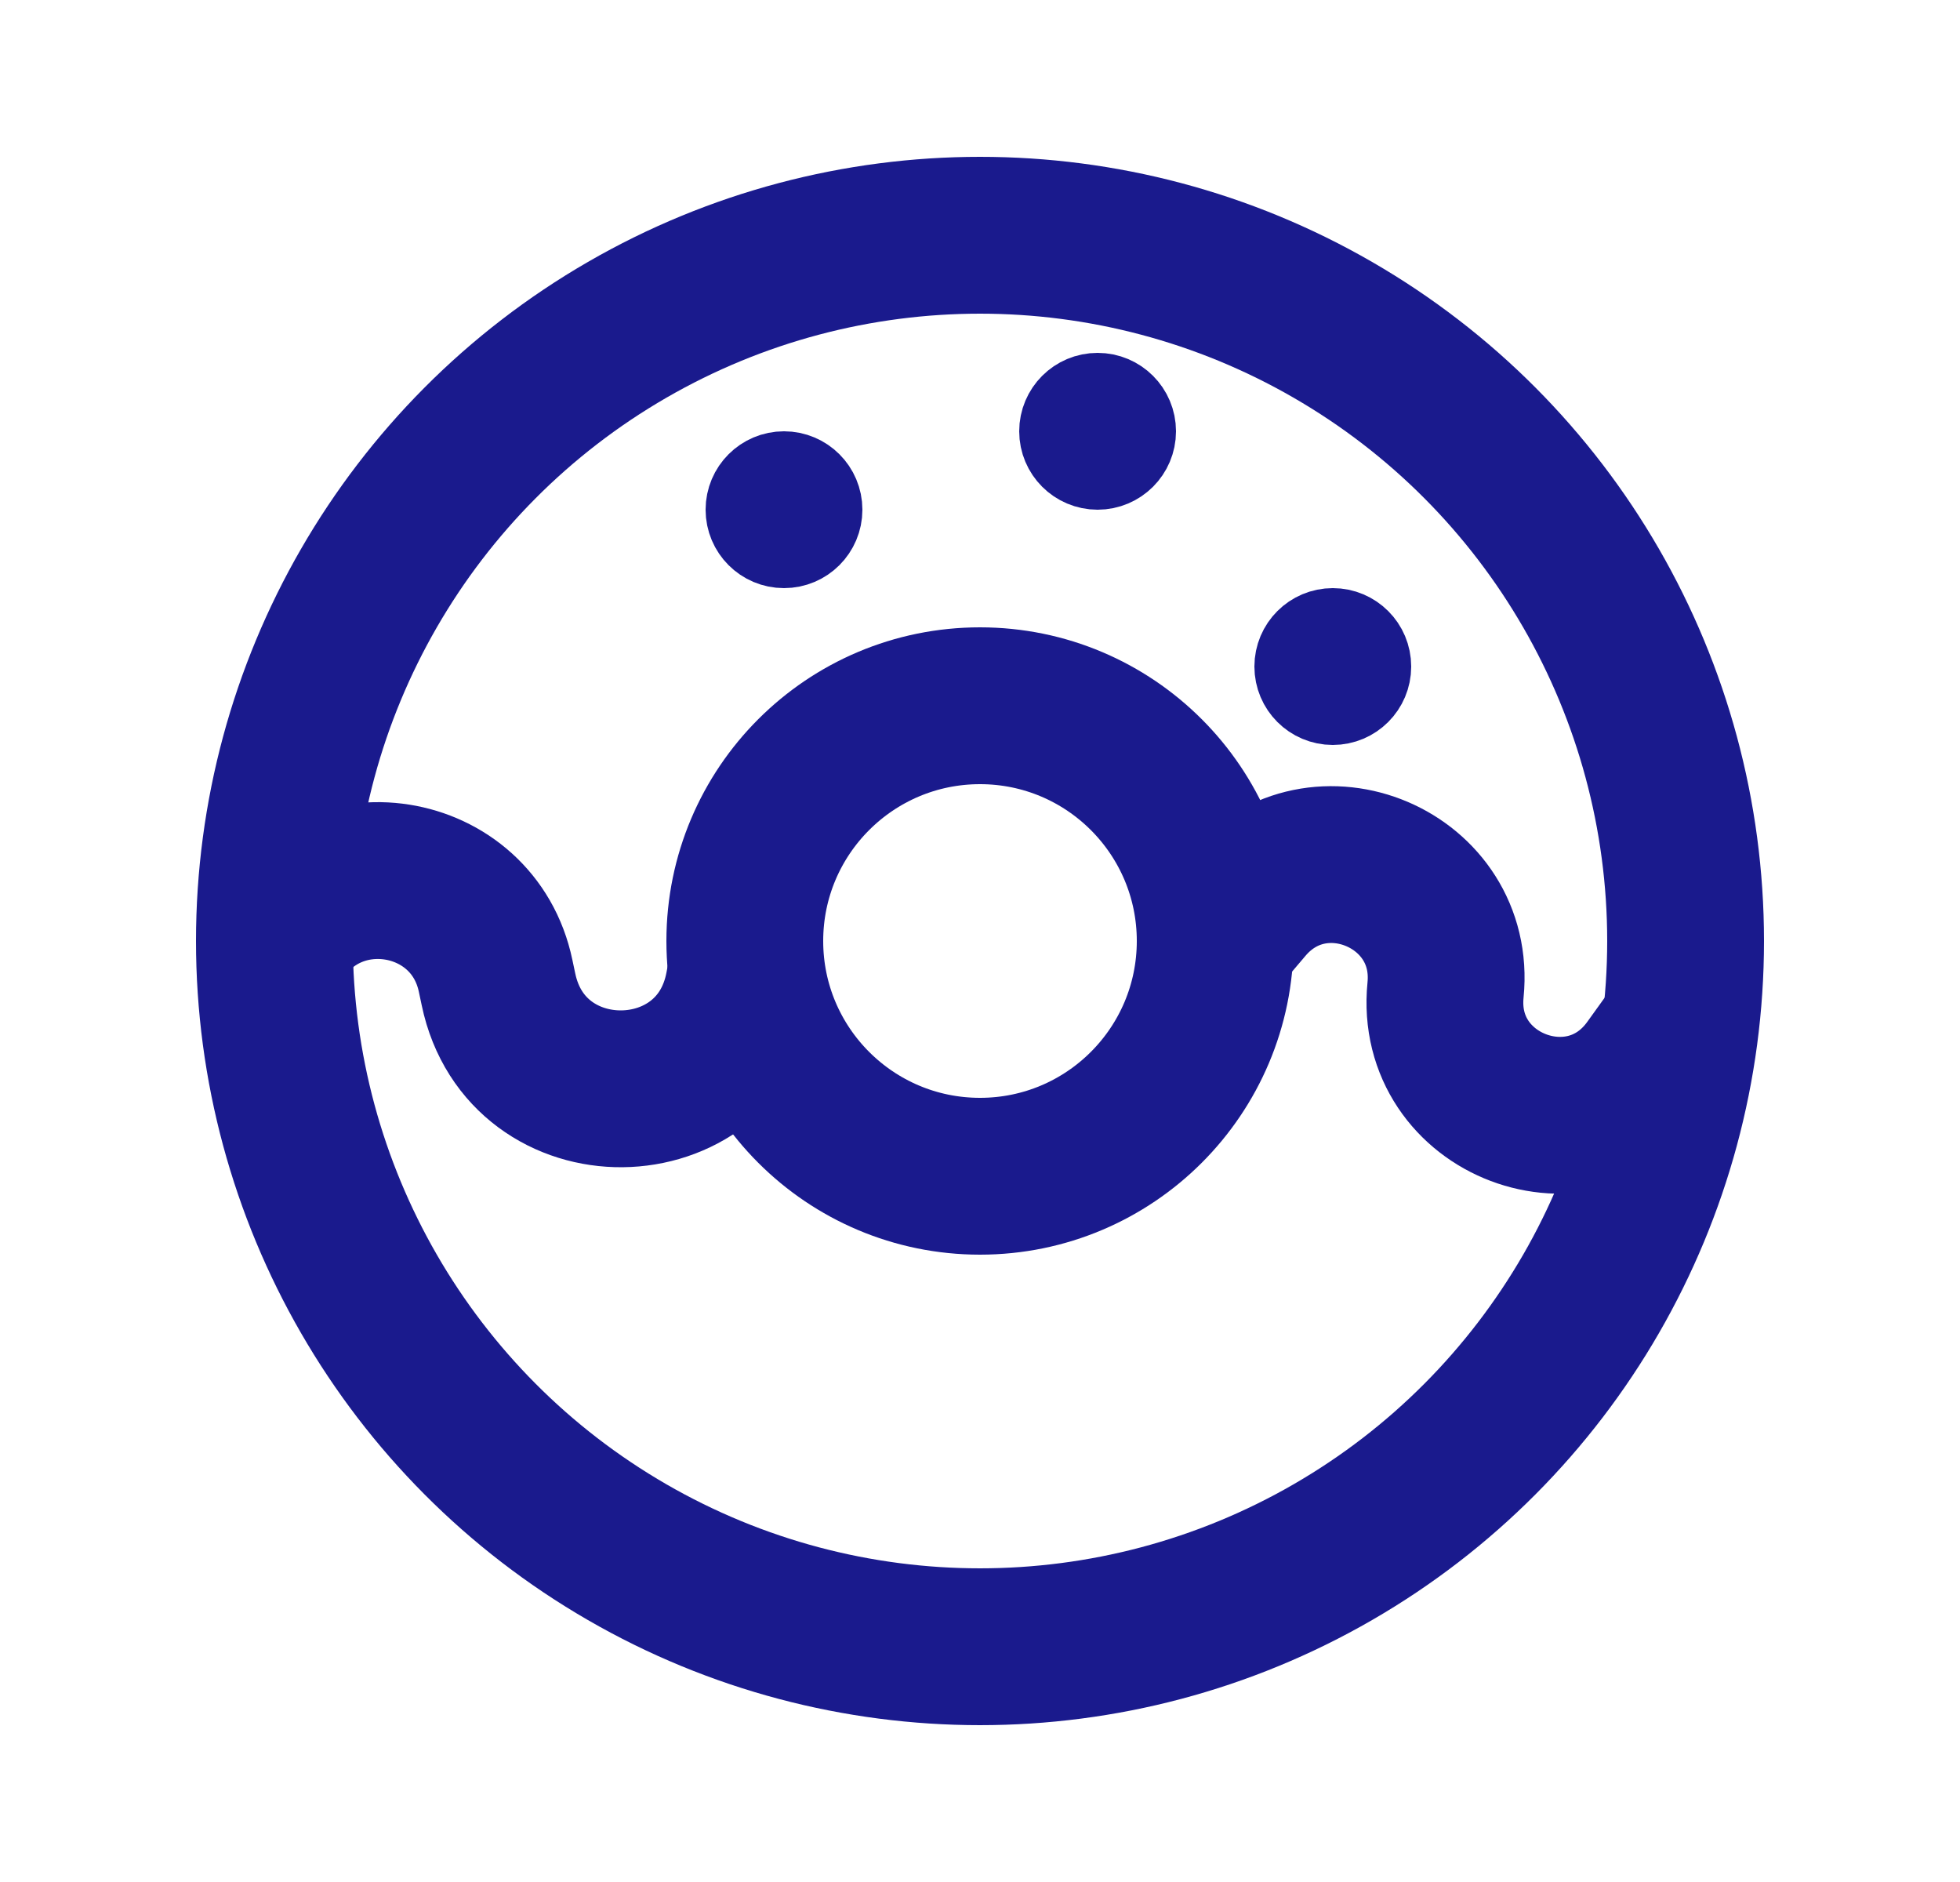 <svg width="25" height="24" viewBox="0 0 25 24" fill="none" xmlns="http://www.w3.org/2000/svg">
<circle cx="12.5" cy="12" r="9" stroke="#1A1A8D" stroke-width="2"/>
<circle cx="12.5" cy="12" r="3" stroke="#1A1A8D" stroke-width="2"/>
<path d="M15.5 12L15.89 11.541C16.811 10.457 18.579 11.209 18.438 12.624V12.624C18.29 14.1 20.19 14.819 21.057 13.616L21.5 13" stroke="#1A1A8D" stroke-width="2"/>
<path d="M9.5 12.5L9.484 12.585C9.162 14.301 6.714 14.325 6.358 12.616L6.322 12.446C6.035 11.069 4.198 10.779 3.5 12V12" stroke="#1A1A8D" stroke-width="2"/>
<circle cx="10" cy="6.5" r="0.5" stroke="#1A1A8D"/>
<circle cx="17" cy="8.5" r="0.5" stroke="#1A1A8D"/>
<circle cx="14" cy="5.5" r="0.5" stroke="#1A1A8D"/>
</svg>
